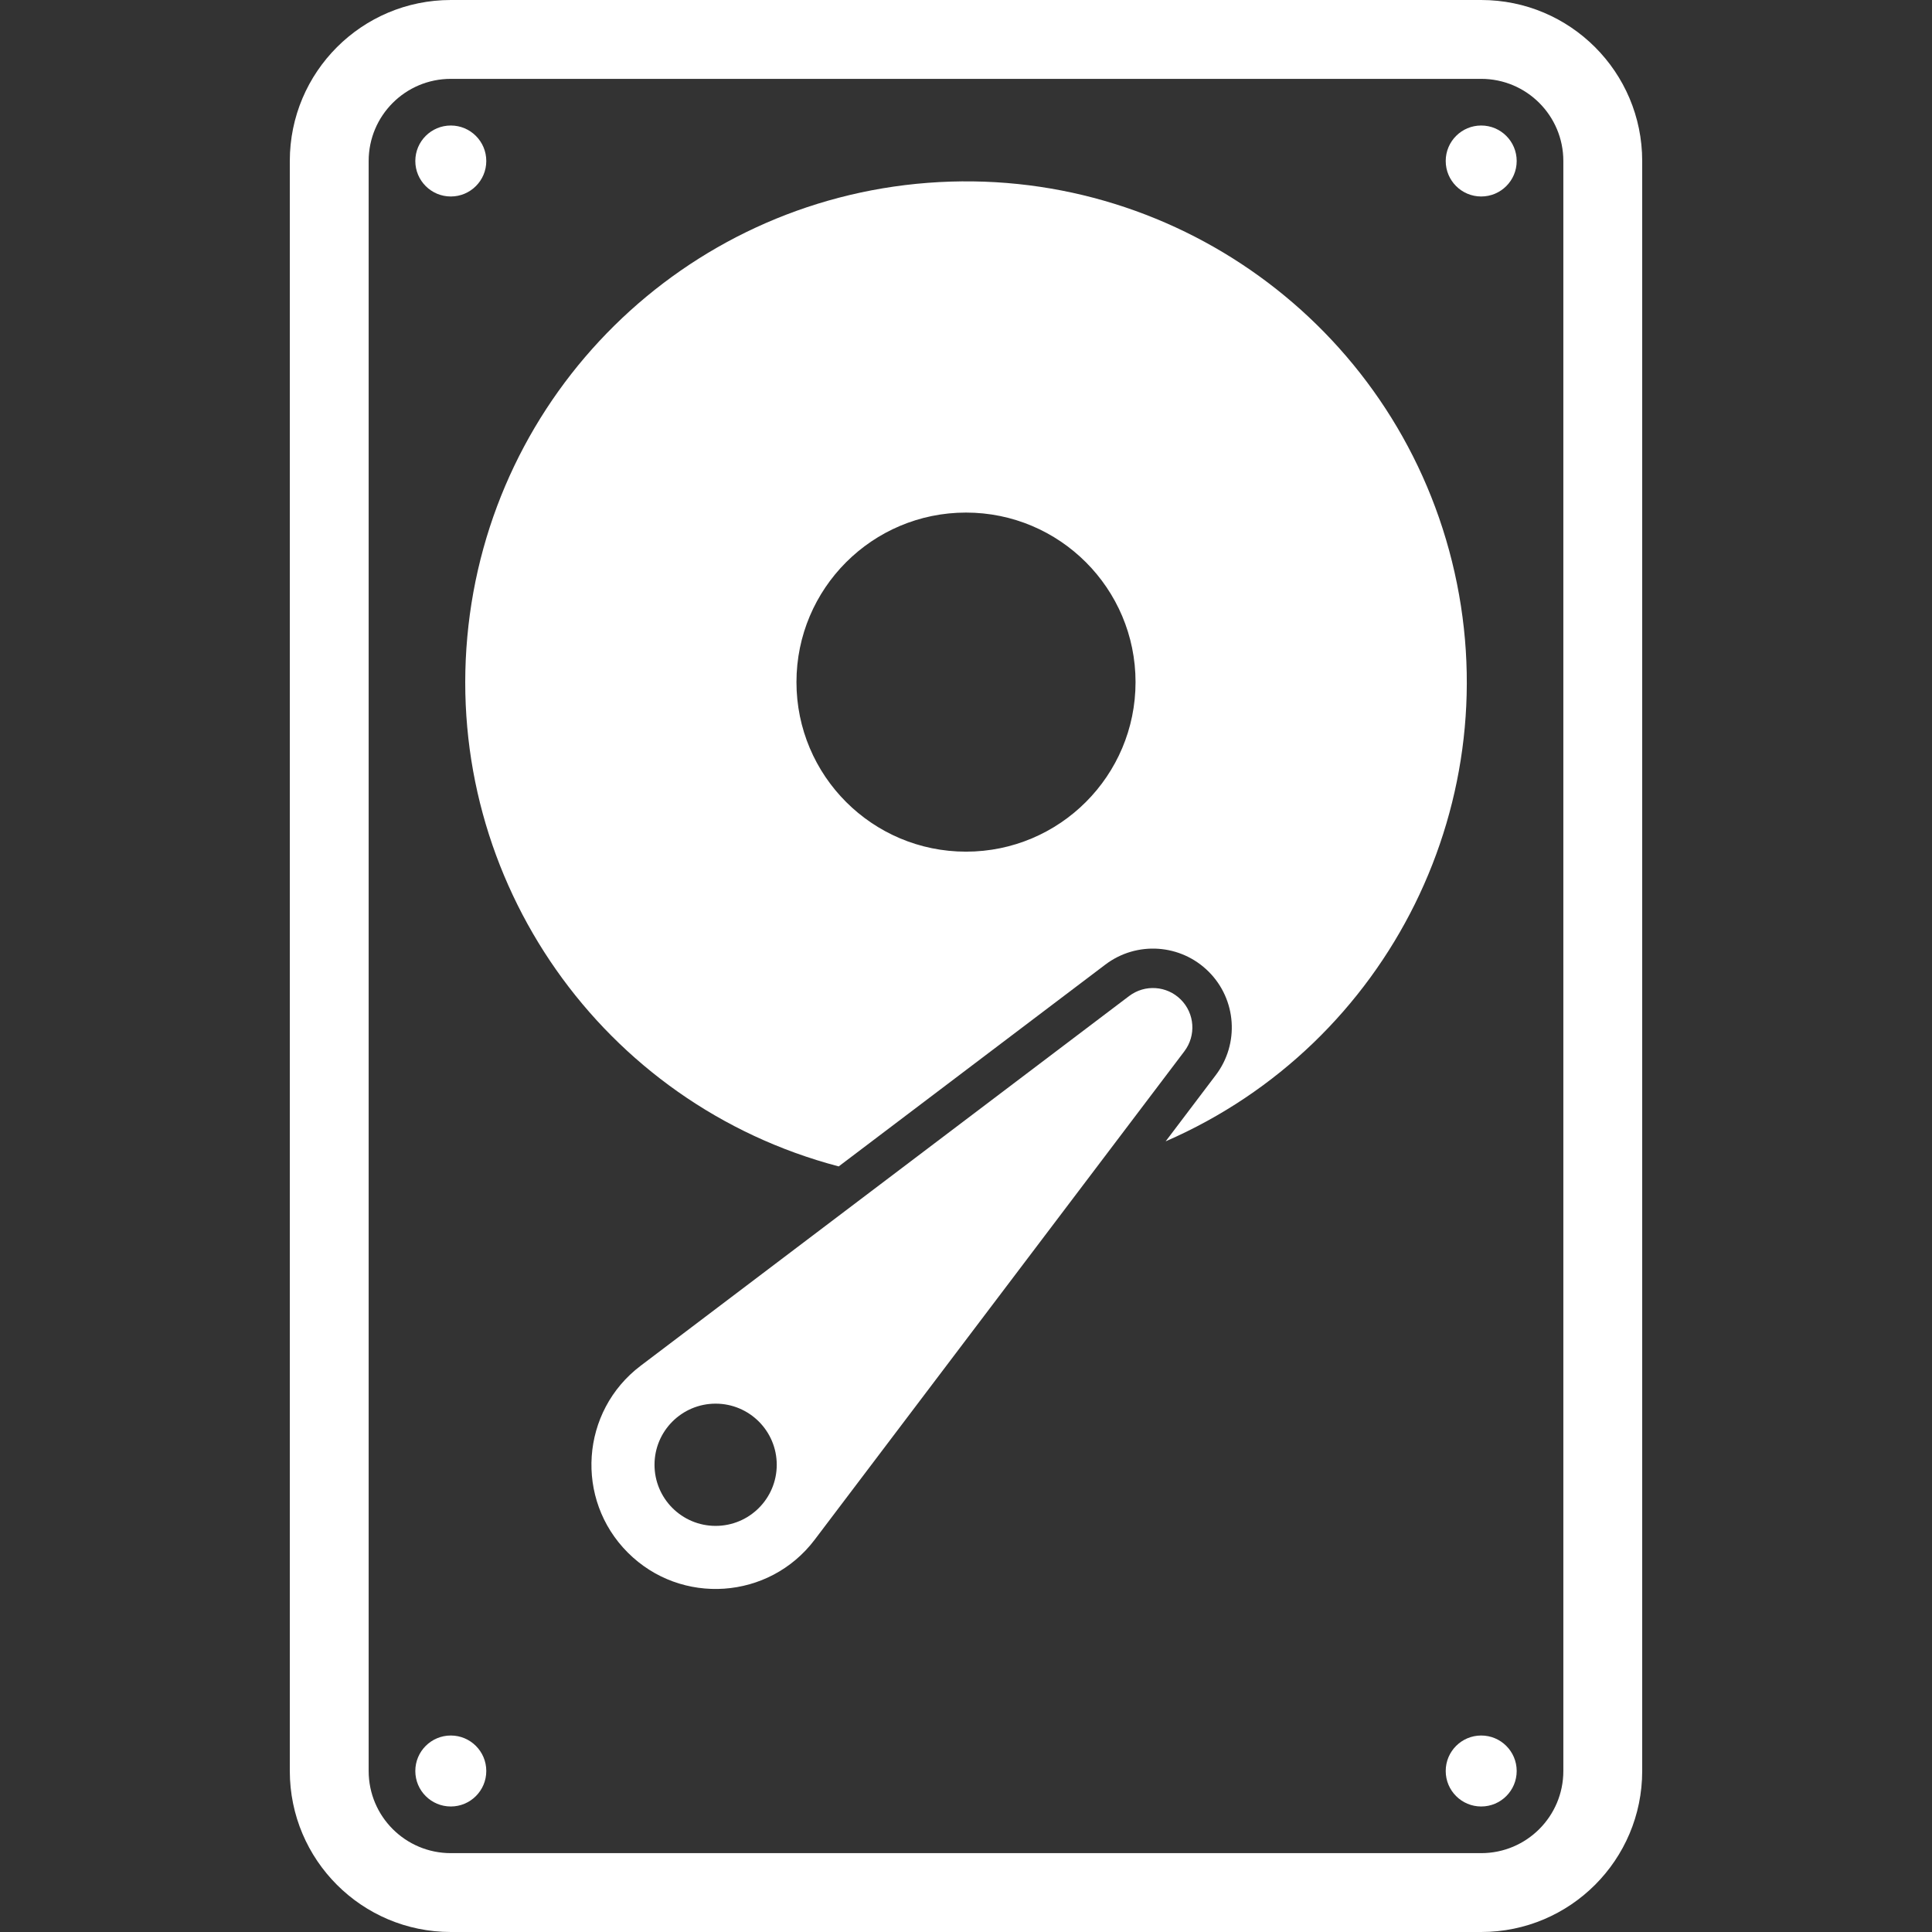 <?xml version="1.0" encoding="iso-8859-1"?>
<!-- Generator: Adobe Illustrator 18.1.1, SVG Export Plug-In . SVG Version: 6.00 Build 0)  -->
<svg xmlns="http://www.w3.org/2000/svg" xmlns:xlink="http://www.w3.org/1999/xlink" version="1.1" id="Capa_1" x="0px" y="0px" viewBox="0 0 612 612" style="enable-background:new 0 0 612 612;" xml:space="preserve" width="512px" height="512px">
<rect x="0" y="0" width="612" height="612" fill="#333333" stroke="none"/>
<g>
	<g id="Hard_Drive">
		<path d="M469.201,0c-108.8,0-217.6,0-326.4,0c-28.167,0-51.001,22.834-51.001,51c0,170,0,340,0,510    c0,28.167,22.834,51.001,51,51.001c108.8,0,217.6,0,326.4,0c28.167,0,51-22.834,51-51c0-170,0-340,0-510    C520.201,22.834,497.367,0,469.201,0z M495.221,561c0,14.371-11.649,26.02-26.02,26.02c-108.8,0-217.6,0-326.4,0    c-14.371,0-26.02-11.649-26.02-26.02c0-170,0-340,0-510C116.78,36.629,128.429,24.98,142.8,24.98c108.8,0,217.6,0,326.4,0    c14.371,0,26.02,11.649,26.02,26.02C495.221,220.999,495.221,391.001,495.221,561z" fill="#FFFFFF"/>
		<circle cx="469.201" cy="51" r="11.241" fill="#FFFFFF"/>
		<circle cx="142.8" cy="51" r="11.241" fill="#FFFFFF"/>
		<circle cx="469.201" cy="561" r="11.241" fill="#FFFFFF"/>
		<path d="M374.05,316.636c-4.41-4.41-11.397-4.891-16.369-1.127c-51.578,39.039-103.156,78.077-154.734,117.117    c-19.034,14.407-20.955,42.309-4.075,59.19c16.88,16.88,44.782,14.959,59.19-4.075c39.039-51.578,78.077-103.156,117.117-154.734    C378.941,328.033,378.46,321.046,374.05,316.636z M226.69,483.355c-10.693,0-19.359-8.668-19.359-19.359    s8.667-19.359,19.359-19.359s19.359,8.668,19.359,19.359S237.383,483.355,226.69,483.355z" fill="#FFFFFF"/>
		<path d="M459.949,177.858c-18.657-75.161-88.86-125.862-166.076-119.941c-77.216,5.92-138.868,66.733-145.847,143.859    c-6.981,77.126,42.753,148.019,117.65,167.707c28.156-21.31,56.311-42.621,84.467-63.932c9.946-7.528,23.919-6.565,32.738,2.254    c8.82,8.819,9.782,22.794,2.254,32.738c-5.298,6.999-10.595,13.999-15.893,20.998C440.263,330.665,478.606,253.02,459.949,177.858    z M306.001,269.78c-29.661,0-53.706-24.045-53.706-53.706s24.045-53.706,53.706-53.706c29.661,0,53.706,24.045,53.706,53.706    S335.661,269.78,306.001,269.78z" fill="#FFFFFF"/>
		<circle cx="142.8" cy="561" r="11.241" fill="#FFFFFF"/>
	</g>
</g>
<g>
</g>
<g>
</g>
<g>
</g>
<g>
</g>
<g>
</g>
<g>
</g>
<g>
</g>
<g>
</g>
<g>
</g>
<g>
</g>
<g>
</g>
<g>
</g>
<g>
</g>
<g>
</g>
<g>
</g>
</svg>
